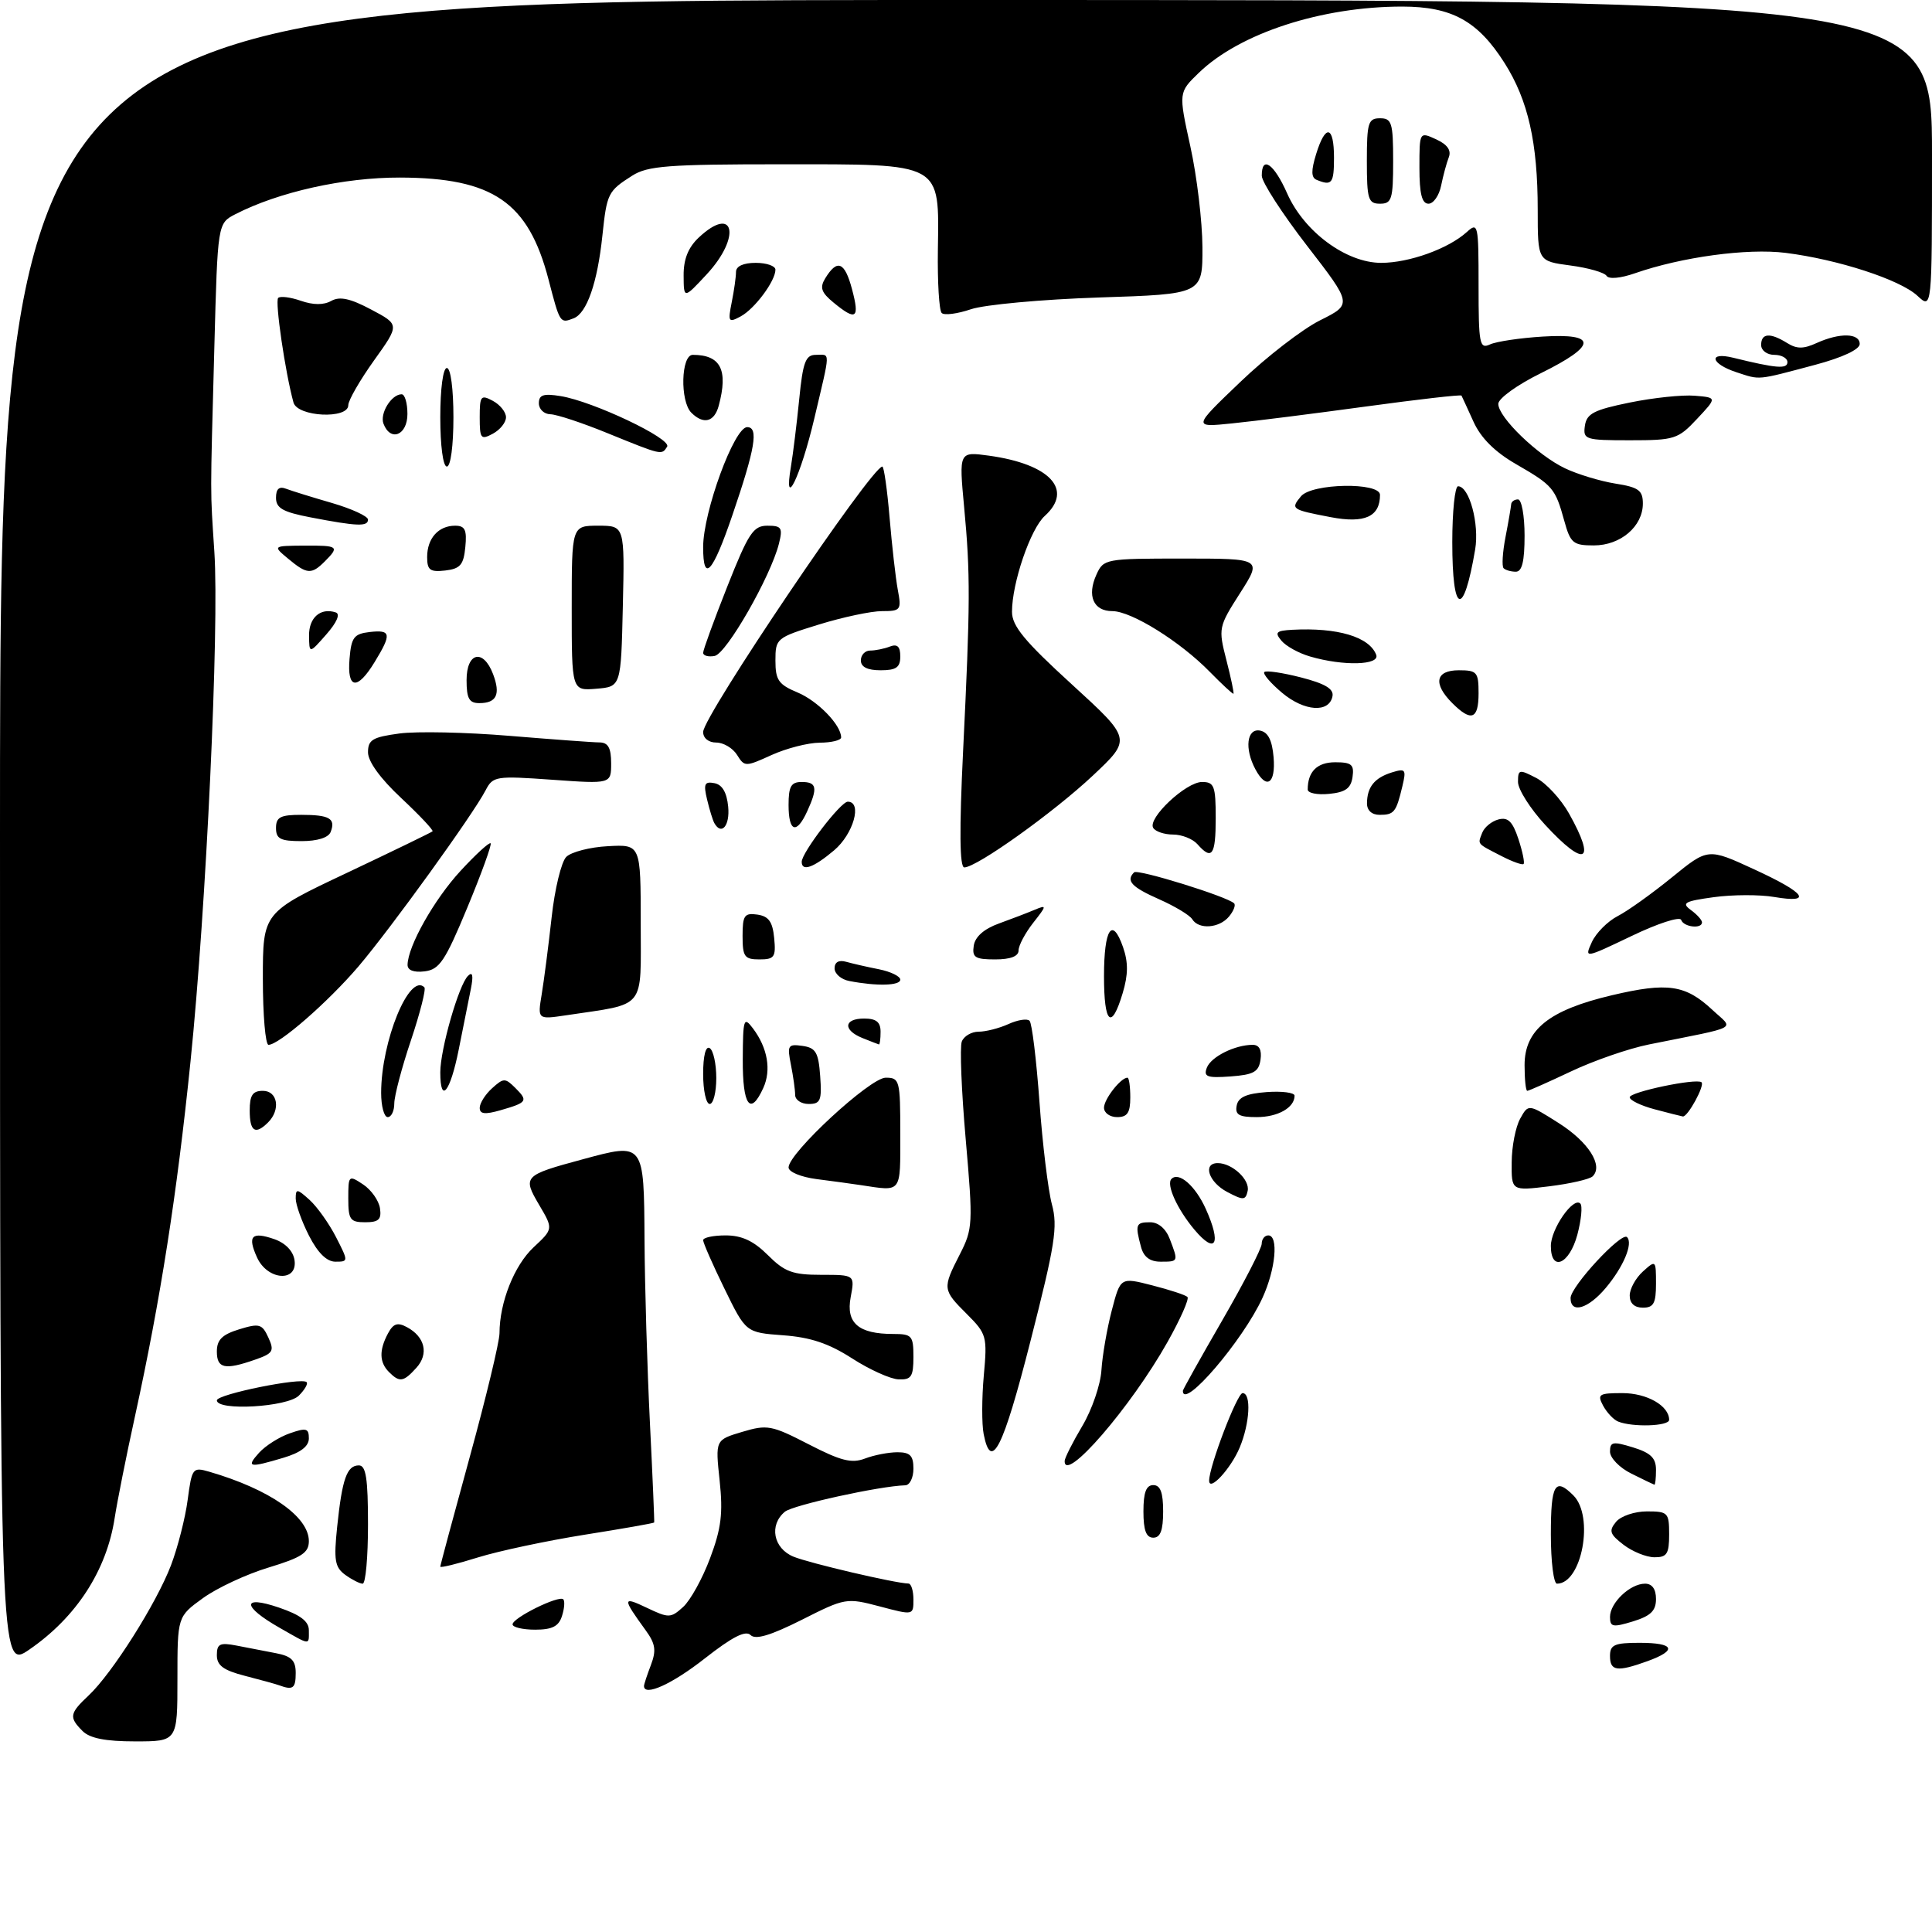 <?xml version="1.0" encoding="UTF-8" standalone="no"?>
<!DOCTYPE svg PUBLIC "-//W3C//DTD SVG 1.1//EN" "http://www.w3.org/Graphics/SVG/1.1/DTD/svg11.dtd" >
<svg xmlns="http://www.w3.org/2000/svg" xmlns:xlink="http://www.w3.org/1999/xlink" version="1.1" viewBox="0 0 294 293">
 <g >
 <path fill="currentColor"
d=" M 12.57 263.43 C 10.47 261.33 10.57 260.75 13.49 258.01 C 17.08 254.64 23.82 243.97 26.02 238.20 C 27.05 235.48 28.20 230.99 28.56 228.23 C 29.21 223.37 29.32 223.23 31.87 223.97 C 41.03 226.64 47.00 230.80 47.00 234.52 C 47.00 236.30 45.92 237.01 40.88 238.54 C 37.52 239.55 33.02 241.65 30.88 243.20 C 27.00 246.01 27.00 246.01 27.00 255.51 C 27.00 265.00 27.00 265.00 20.57 265.00 C 16.06 265.00 13.67 264.53 12.57 263.43 Z  M 42.50 256.47 C 41.95 256.27 39.59 255.62 37.25 255.02 C 34.00 254.18 33.00 253.45 33.00 251.88 C 33.00 250.15 33.46 249.93 36.00 250.42 C 37.65 250.74 40.35 251.26 42.00 251.58 C 44.35 252.03 45.00 252.69 45.00 254.58 C 45.00 256.93 44.59 257.24 42.50 256.47 Z  M 98.00 256.57 C 98.00 256.33 98.47 254.89 99.05 253.38 C 99.90 251.14 99.74 250.13 98.23 248.06 C 94.69 243.18 94.70 242.89 98.41 244.66 C 101.77 246.26 102.06 246.26 103.96 244.54 C 105.06 243.54 106.91 240.20 108.06 237.11 C 109.76 232.59 110.04 230.29 109.51 225.31 C 108.85 219.12 108.85 219.12 112.94 217.90 C 116.76 216.76 117.41 216.88 123.06 219.79 C 127.95 222.31 129.59 222.73 131.62 221.96 C 133.00 221.43 135.23 221.00 136.57 221.00 C 138.50 221.00 139.00 221.52 139.00 223.50 C 139.00 224.88 138.44 226.02 137.75 226.03 C 133.85 226.14 120.66 229.04 119.44 230.05 C 117.00 232.07 117.68 235.63 120.75 236.89 C 123.16 237.88 136.23 240.94 138.25 240.98 C 138.66 240.99 139.00 242.08 139.00 243.41 C 139.00 245.82 139.00 245.82 133.87 244.46 C 128.81 243.13 128.62 243.16 122.01 246.50 C 117.24 248.89 114.97 249.57 114.22 248.82 C 113.46 248.06 111.43 249.10 107.26 252.37 C 102.28 256.29 98.00 258.22 98.00 256.57 Z  M 0.00 127.05 C 0.00 0.00 0.00 0.00 147.00 0.00 C 294.00 0.00 294.00 0.00 294.00 23.54 C 294.00 47.08 294.00 47.08 291.78 45.01 C 289.15 42.56 279.69 39.48 271.72 38.48 C 265.88 37.75 255.90 39.11 248.78 41.59 C 246.60 42.35 244.82 42.51 244.48 41.98 C 244.17 41.47 241.69 40.76 238.96 40.40 C 234.00 39.74 234.00 39.74 234.00 31.92 C 234.00 21.70 232.54 15.25 228.96 9.60 C 224.90 3.19 220.94 1.01 213.39 1.00 C 201.11 1.00 188.66 5.05 182.42 11.09 C 179.34 14.07 179.34 14.07 181.14 22.28 C 182.14 26.80 182.96 33.71 182.98 37.63 C 183.00 44.76 183.00 44.76 167.25 45.27 C 158.57 45.56 149.82 46.36 147.75 47.06 C 145.69 47.76 143.68 48.02 143.30 47.63 C 142.91 47.24 142.65 42.94 142.72 38.06 C 142.90 24.60 143.63 25.00 118.93 25.00 C 101.70 25.00 98.55 25.24 96.21 26.73 C 92.51 29.09 92.35 29.41 91.67 35.84 C 90.92 43.02 89.30 47.67 87.29 48.44 C 85.22 49.24 85.21 49.23 83.47 42.53 C 80.40 30.75 75.02 27.06 60.86 27.02 C 52.32 27.00 42.41 29.21 35.81 32.60 C 33.12 33.99 33.12 33.99 32.62 52.74 C 31.98 76.58 31.98 74.11 32.62 84.00 C 33.38 95.53 31.38 138.22 28.99 161.54 C 26.91 181.88 24.42 197.75 20.55 215.48 C 19.22 221.54 17.83 228.53 17.45 231.00 C 16.23 238.98 11.62 246.10 4.47 251.02 C 0.00 254.10 0.00 254.10 0.00 127.05 Z  M 245.00 252.00 C 245.00 250.30 245.67 250.00 249.50 250.00 C 254.82 250.00 255.30 251.13 250.68 252.80 C 246.08 254.46 245.00 254.31 245.00 252.00 Z  M 42.58 247.73 C 36.82 244.46 36.74 242.69 42.43 244.63 C 45.71 245.75 47.00 246.72 47.00 248.09 C 47.00 250.41 47.33 250.44 42.58 247.73 Z  M 78.00 247.19 C 78.00 246.20 85.05 242.72 85.72 243.38 C 85.97 243.64 85.89 244.78 85.52 245.92 C 85.03 247.49 84.03 248.00 81.43 248.00 C 79.54 248.00 78.00 247.63 78.00 247.19 Z  M 245.00 246.06 C 245.00 243.91 248.06 241.00 250.33 241.00 C 251.41 241.00 252.00 241.82 252.00 243.33 C 252.00 245.13 251.19 245.91 248.50 246.74 C 245.42 247.68 245.00 247.60 245.00 246.06 Z  M 52.53 239.65 C 50.95 238.49 50.78 237.42 51.31 232.32 C 52.07 225.03 52.79 223.00 54.61 223.00 C 55.69 223.00 56.00 224.97 56.00 232.00 C 56.00 236.95 55.64 241.00 55.19 241.00 C 54.75 241.00 53.55 240.39 52.53 239.65 Z  M 236.00 233.50 C 236.00 225.87 236.63 224.77 239.43 227.57 C 242.63 230.77 240.72 241.00 236.93 241.00 C 236.42 241.00 236.00 237.62 236.00 233.50 Z  M 67.00 238.41 C 67.00 238.20 69.03 230.66 71.50 221.66 C 73.97 212.66 76.00 204.22 76.01 202.90 C 76.02 198.19 78.25 192.57 81.20 189.81 C 84.20 187.01 84.20 187.01 82.04 183.35 C 79.50 179.03 79.67 178.85 88.67 176.42 C 98.05 173.88 97.99 173.80 98.08 188.72 C 98.12 195.75 98.49 208.25 98.90 216.50 C 99.31 224.75 99.60 231.59 99.55 231.69 C 99.49 231.80 94.73 232.64 88.97 233.55 C 83.21 234.47 75.91 236.02 72.75 237.00 C 69.59 237.99 67.00 238.62 67.00 238.41 Z  M 247.05 235.07 C 244.96 233.46 244.79 232.96 245.92 231.59 C 246.65 230.71 248.75 230.00 250.62 230.00 C 253.82 230.00 254.00 230.19 254.00 233.50 C 254.00 236.47 253.66 237.00 251.75 236.98 C 250.51 236.97 248.40 236.11 247.05 235.07 Z  M 174.00 230.00 C 174.00 227.11 174.42 226.00 175.50 226.00 C 176.58 226.00 177.00 227.11 177.00 230.00 C 177.00 232.89 176.58 234.00 175.50 234.00 C 174.42 234.00 174.00 232.89 174.00 230.00 Z  M 184.00 225.32 C 184.00 223.15 188.26 212.00 189.09 212.00 C 190.44 212.00 190.19 216.60 188.65 220.28 C 187.31 223.49 184.00 227.08 184.00 225.32 Z  M 248.25 224.25 C 246.46 223.37 245.00 221.86 245.00 220.91 C 245.00 219.40 245.44 219.32 248.50 220.26 C 251.19 221.09 252.00 221.87 252.00 223.67 C 252.00 224.95 251.89 225.97 251.75 225.94 C 251.61 225.90 250.04 225.14 248.25 224.25 Z  M 39.44 221.06 C 40.41 220.00 42.50 218.67 44.10 218.12 C 46.60 217.24 47.00 217.35 47.00 218.89 C 47.00 220.10 45.75 221.06 43.13 221.84 C 37.88 223.41 37.41 223.31 39.44 221.06 Z  M 162.01 222.33 C 162.02 221.88 163.23 219.47 164.70 217.00 C 166.17 214.53 167.48 210.70 167.61 208.50 C 167.75 206.30 168.45 202.22 169.18 199.43 C 170.50 194.36 170.50 194.36 175.33 195.60 C 177.99 196.28 180.41 197.07 180.70 197.37 C 180.99 197.66 179.63 200.73 177.68 204.20 C 172.10 214.13 161.96 225.85 162.01 222.33 Z  M 149.69 218.25 C 149.39 216.74 149.40 212.72 149.71 209.31 C 150.25 203.38 150.15 202.99 147.14 199.98 C 143.42 196.27 143.40 196.09 146.06 190.88 C 148.04 187.01 148.08 186.24 146.96 173.42 C 146.31 166.04 146.04 159.33 146.36 158.50 C 146.68 157.68 147.83 157.00 148.92 157.00 C 150.01 157.00 152.05 156.48 153.46 155.84 C 154.86 155.20 156.31 154.97 156.67 155.34 C 157.04 155.70 157.71 161.26 158.18 167.69 C 158.64 174.11 159.50 181.13 160.07 183.27 C 160.99 186.67 160.56 189.39 156.81 204.09 C 152.64 220.45 150.83 224.05 149.69 218.25 Z  M 246.24 216.33 C 245.54 216.05 244.52 214.96 243.95 213.91 C 243.03 212.18 243.30 212.00 246.89 212.00 C 250.63 212.00 254.00 213.93 254.00 216.07 C 254.00 217.04 248.45 217.22 246.24 216.33 Z  M 33.00 213.10 C 33.00 212.18 45.90 209.56 46.66 210.33 C 46.90 210.57 46.37 211.49 45.48 212.38 C 43.73 214.13 33.00 214.75 33.00 213.10 Z  M 180.00 211.65 C 180.00 211.46 182.70 206.63 186.00 200.92 C 189.30 195.21 192.00 189.96 192.00 189.27 C 192.00 188.57 192.45 188.00 193.00 188.00 C 194.59 188.00 194.12 193.14 192.12 197.50 C 189.15 203.99 180.00 214.67 180.00 211.65 Z  M 59.20 208.80 C 57.72 207.32 57.67 205.48 59.04 202.92 C 59.85 201.41 60.49 201.19 61.92 201.96 C 64.67 203.43 65.28 206.03 63.37 208.14 C 61.40 210.32 60.81 210.41 59.20 208.80 Z  M 129.67 206.72 C 126.13 204.44 123.33 203.50 119.17 203.20 C 113.50 202.78 113.50 202.78 110.25 196.12 C 108.46 192.46 107.00 189.13 107.00 188.73 C 107.00 188.33 108.54 188.00 110.42 188.00 C 112.89 188.00 114.68 188.84 116.85 191.00 C 119.40 193.55 120.61 194.00 124.97 194.00 C 130.09 194.00 130.09 194.00 129.45 197.41 C 128.71 201.34 130.64 203.00 135.93 203.00 C 138.77 203.00 139.00 203.26 139.00 206.50 C 139.00 209.49 138.67 209.99 136.75 209.91 C 135.51 209.87 132.33 208.43 129.67 206.72 Z  M 33.00 205.67 C 33.00 203.89 33.80 203.09 36.40 202.29 C 39.47 201.35 39.89 201.47 40.84 203.55 C 41.78 205.60 41.56 205.96 38.79 206.92 C 34.21 208.52 33.00 208.26 33.00 205.67 Z  M 239.00 197.54 C 239.00 195.79 246.75 187.42 247.59 188.26 C 248.55 189.22 247.05 192.79 244.34 196.01 C 241.66 199.19 239.00 199.96 239.00 197.54 Z  M 248.00 197.15 C 248.00 196.14 248.90 194.50 250.00 193.50 C 251.97 191.72 252.00 191.75 252.00 195.35 C 252.00 198.33 251.64 199.00 250.00 199.00 C 248.72 199.00 248.00 198.33 248.00 197.15 Z  M 39.12 191.37 C 37.62 188.07 38.29 187.37 41.77 188.58 C 43.45 189.17 44.62 190.40 44.82 191.77 C 45.31 195.17 40.71 194.85 39.12 191.37 Z  M 47.02 188.04 C 45.91 185.86 45.00 183.32 45.00 182.38 C 45.00 180.86 45.21 180.88 47.11 182.60 C 48.26 183.64 50.07 186.19 51.13 188.25 C 53.03 191.97 53.03 192.00 51.04 192.00 C 49.72 192.00 48.36 190.66 47.02 188.04 Z  M 173.63 189.75 C 172.71 186.33 172.84 186.00 175.02 186.00 C 176.28 186.00 177.42 186.98 178.02 188.57 C 179.33 192.01 179.34 192.00 176.62 192.00 C 174.99 192.00 174.04 191.29 173.63 189.75 Z  M 236.00 189.61 C 236.00 187.02 239.42 182.09 240.48 183.15 C 240.84 183.51 240.63 185.64 240.03 187.90 C 238.81 192.42 236.00 193.61 236.00 189.61 Z  M 181.77 187.14 C 179.13 184.00 177.43 180.24 178.27 179.40 C 179.40 178.27 181.91 180.46 183.49 183.97 C 185.90 189.32 185.00 190.98 181.77 187.14 Z  M 53.00 182.38 C 53.00 178.85 53.06 178.79 55.25 180.24 C 56.49 181.06 57.64 182.69 57.82 183.86 C 58.08 185.57 57.63 186.00 55.57 186.00 C 53.28 186.00 53.00 185.60 53.00 182.38 Z  M 186.75 181.39 C 183.92 179.90 182.97 177.00 185.31 177.00 C 187.51 177.00 190.24 179.54 189.86 181.24 C 189.54 182.67 189.21 182.69 186.75 181.39 Z  M 131.00 180.35 C 129.62 180.14 126.59 179.73 124.25 179.43 C 121.88 179.12 120.00 178.34 120.00 177.66 C 120.00 175.47 132.41 164.00 134.78 164.00 C 136.90 164.00 137.00 164.38 137.00 172.50 C 137.00 181.71 137.31 181.30 131.00 180.35 Z  M 230.04 176.87 C 230.05 174.46 230.64 171.48 231.33 170.24 C 232.58 167.98 232.58 167.98 237.20 170.91 C 241.73 173.78 244.03 177.40 242.35 179.02 C 241.88 179.46 238.91 180.14 235.75 180.53 C 230.00 181.23 230.00 181.23 230.04 176.87 Z  M 38.00 169.00 C 38.00 166.67 38.44 166.00 40.00 166.00 C 42.26 166.00 42.73 168.87 40.80 170.80 C 38.85 172.75 38.00 172.20 38.00 169.00 Z  M 58.00 166.32 C 58.00 158.46 62.30 147.96 64.58 150.25 C 64.85 150.52 63.93 154.14 62.54 158.30 C 61.14 162.45 60.00 166.79 60.00 167.93 C 60.00 169.07 59.55 170.00 59.00 170.00 C 58.45 170.00 58.00 168.34 58.00 166.32 Z  M 73.00 168.59 C 73.00 167.88 73.85 166.54 74.88 165.61 C 76.64 164.02 76.87 164.02 78.43 165.57 C 80.40 167.54 80.24 167.78 76.14 168.96 C 73.79 169.63 73.00 169.54 73.00 168.59 Z  M 168.00 168.57 C 168.00 167.27 170.55 164.00 171.57 164.00 C 171.81 164.00 172.00 165.35 172.00 167.00 C 172.00 169.33 171.56 170.00 170.00 170.00 C 168.90 170.00 168.00 169.36 168.00 168.57 Z  M 188.19 168.25 C 188.43 166.97 189.66 166.42 192.76 166.19 C 195.09 166.02 197.00 166.27 197.00 166.74 C 197.00 168.56 194.46 170.00 191.23 170.00 C 188.55 170.00 187.92 169.64 188.19 168.25 Z  M 251.75 168.80 C 249.69 168.25 248.00 167.43 248.00 166.98 C 248.00 166.17 258.08 164.06 258.92 164.69 C 259.49 165.12 256.81 170.03 256.08 169.90 C 255.76 169.84 253.81 169.35 251.75 168.80 Z  M 107.00 163.44 C 107.00 160.66 107.39 159.12 108.00 159.50 C 108.55 159.84 109.00 161.89 109.00 164.06 C 109.00 166.23 108.55 168.00 108.00 168.00 C 107.45 168.00 107.00 165.95 107.00 163.44 Z  M 113.03 161.25 C 113.06 155.01 113.18 154.65 114.58 156.50 C 116.81 159.46 117.40 162.84 116.15 165.57 C 114.18 169.90 113.00 168.26 113.03 161.25 Z  M 121.00 166.62 C 121.00 165.87 120.71 163.80 120.36 162.04 C 119.77 159.08 119.90 158.85 122.11 159.16 C 124.14 159.45 124.55 160.14 124.81 163.75 C 125.08 167.47 124.86 168.00 123.06 168.00 C 121.93 168.00 121.00 167.38 121.00 166.62 Z  M 67.00 163.18 C 67.00 159.68 69.82 149.85 71.22 148.50 C 71.92 147.81 72.06 148.44 71.65 150.50 C 71.32 152.15 70.48 156.31 69.80 159.75 C 68.50 166.24 67.00 168.08 67.00 163.18 Z  M 232.00 162.09 C 232.00 156.69 235.74 153.70 245.31 151.45 C 253.76 149.46 256.48 149.85 260.58 153.68 C 263.87 156.75 265.06 156.10 250.94 158.94 C 247.89 159.55 242.56 161.39 239.10 163.03 C 235.65 164.66 232.64 166.00 232.41 166.00 C 232.18 166.00 232.00 164.24 232.00 162.09 Z  M 183.65 162.48 C 184.29 160.81 187.93 159.00 190.63 159.00 C 191.62 159.00 192.03 159.77 191.82 161.25 C 191.55 163.12 190.78 163.55 187.26 163.81 C 183.68 164.07 183.12 163.86 183.65 162.48 Z  M 40.00 148.93 C 40.00 138.87 40.00 138.87 52.75 132.85 C 59.76 129.53 65.64 126.68 65.82 126.51 C 65.99 126.34 63.85 124.07 61.07 121.46 C 57.90 118.51 56.00 115.89 56.00 114.49 C 56.00 112.58 56.69 112.17 60.79 111.62 C 63.42 111.27 70.96 111.43 77.54 111.98 C 84.12 112.52 90.29 112.98 91.25 112.98 C 92.54 113.00 93.00 113.82 93.00 116.15 C 93.00 119.30 93.00 119.30 84.03 118.66 C 75.44 118.05 75.01 118.12 73.90 120.26 C 71.98 123.96 59.48 141.27 54.54 147.08 C 49.89 152.52 42.46 159.00 40.86 159.00 C 40.39 159.00 40.00 154.47 40.00 148.93 Z  M 131.25 157.97 C 128.24 156.76 128.39 155.00 131.50 155.00 C 133.33 155.00 134.00 155.53 134.00 157.00 C 134.00 158.10 133.89 158.97 133.75 158.94 C 133.61 158.90 132.49 158.47 131.25 157.97 Z  M 82.43 151.33 C 82.78 149.22 83.46 143.96 83.94 139.63 C 84.41 135.31 85.42 131.15 86.17 130.40 C 86.93 129.65 89.78 128.91 92.52 128.77 C 97.50 128.50 97.50 128.50 97.50 140.46 C 97.50 153.84 98.46 152.65 86.17 154.50 C 81.80 155.15 81.80 155.15 82.43 151.33 Z  M 168.00 148.56 C 168.00 141.33 169.25 139.42 170.90 144.14 C 171.70 146.45 171.69 148.31 170.84 151.14 C 169.13 156.86 168.00 155.83 168.00 148.56 Z  M 129.25 149.29 C 128.01 149.06 127.00 148.19 127.00 147.36 C 127.00 146.42 127.64 146.05 128.75 146.36 C 129.71 146.63 131.96 147.15 133.75 147.50 C 135.54 147.86 137.00 148.57 137.00 149.08 C 137.00 150.00 133.45 150.10 129.25 149.29 Z  M 62.02 146.82 C 62.07 143.97 66.06 136.89 70.07 132.54 C 72.39 130.02 74.46 128.13 74.66 128.33 C 74.86 128.53 73.27 132.93 71.12 138.10 C 67.73 146.27 66.88 147.54 64.61 147.82 C 62.95 148.02 62.01 147.65 62.02 146.82 Z  M 113.00 142.43 C 113.00 139.30 113.28 138.90 115.25 139.18 C 116.97 139.43 117.57 140.26 117.81 142.75 C 118.09 145.65 117.85 146.00 115.56 146.00 C 113.29 146.00 113.00 145.59 113.00 142.43 Z  M 148.18 143.90 C 148.39 142.55 149.75 141.35 152.00 140.54 C 153.93 139.84 156.39 138.90 157.47 138.44 C 159.32 137.67 159.30 137.80 157.22 140.44 C 156.00 142.00 155.00 143.88 155.00 144.63 C 155.00 145.53 153.78 146.00 151.43 146.00 C 148.37 146.00 147.91 145.70 148.18 143.90 Z  M 242.24 143.36 C 242.87 141.98 244.64 140.20 246.17 139.41 C 247.71 138.62 251.42 135.96 254.43 133.51 C 259.91 129.05 259.91 129.05 266.91 132.28 C 274.79 135.90 275.96 137.51 269.98 136.50 C 267.77 136.12 263.63 136.14 260.79 136.53 C 256.34 137.14 255.85 137.42 257.30 138.48 C 258.24 139.16 259.00 140.01 259.00 140.36 C 259.00 141.41 256.19 141.08 255.83 139.99 C 255.64 139.43 252.25 140.53 248.30 142.43 C 241.10 145.87 241.10 145.87 242.24 143.36 Z  M 181.43 139.89 C 181.05 139.27 178.77 137.90 176.37 136.84 C 172.19 134.99 171.30 134.03 172.58 132.75 C 173.13 132.21 186.77 136.44 187.80 137.47 C 188.07 137.74 187.72 138.64 187.02 139.48 C 185.54 141.26 182.42 141.49 181.43 139.89 Z  M 122.00 131.15 C 122.00 129.75 127.93 122.00 129.01 122.00 C 131.26 122.00 129.87 126.93 126.92 129.41 C 123.79 132.05 122.00 132.68 122.00 131.15 Z  M 146.56 114.25 C 147.66 91.73 147.68 87.40 146.71 77.11 C 145.93 68.72 145.93 68.72 150.48 69.34 C 159.77 70.62 163.40 74.52 158.99 78.51 C 156.81 80.48 154.00 88.70 154.00 93.10 C 154.00 95.26 155.88 97.55 163.11 104.15 C 172.21 112.47 172.21 112.47 166.32 118.01 C 160.33 123.64 148.63 132.00 146.74 132.00 C 146.03 132.00 145.97 126.38 146.56 114.25 Z  M 228.50 130.28 C 224.66 128.30 224.86 128.54 225.55 126.74 C 225.87 125.89 226.99 124.97 228.03 124.70 C 229.48 124.32 230.18 125.01 231.06 127.67 C 231.69 129.58 232.04 131.29 231.85 131.48 C 231.66 131.67 230.15 131.13 228.50 130.28 Z  M 182.21 128.46 C 181.50 127.66 179.84 127.00 178.52 127.00 C 177.20 127.00 175.84 126.55 175.49 125.99 C 174.59 124.53 180.47 119.00 182.92 119.00 C 184.77 119.00 185.00 119.60 185.00 124.50 C 185.00 130.17 184.43 130.98 182.21 128.46 Z  M 235.13 125.52 C 232.86 123.06 231.00 120.12 231.00 119.00 C 231.00 117.08 231.18 117.04 233.76 118.38 C 235.28 119.16 237.53 121.60 238.76 123.79 C 242.97 131.28 241.21 132.12 235.13 125.52 Z  M 42.00 126.00 C 42.00 124.35 42.67 124.00 45.83 124.00 C 50.14 124.00 51.11 124.56 50.32 126.60 C 49.99 127.47 48.31 128.00 45.89 128.00 C 42.67 128.00 42.00 127.66 42.00 126.00 Z  M 108.70 125.25 C 108.47 124.84 107.97 123.23 107.60 121.67 C 107.03 119.30 107.21 118.89 108.71 119.18 C 109.91 119.40 110.60 120.59 110.81 122.76 C 111.09 125.66 109.79 127.20 108.70 125.25 Z  M 120.00 122.50 C 120.00 119.67 120.38 119.00 122.00 119.00 C 124.30 119.00 124.47 119.89 122.84 123.45 C 121.21 127.03 120.00 126.62 120.00 122.50 Z  M 208.02 122.25 C 208.04 119.77 209.15 118.38 211.79 117.55 C 213.89 116.90 214.02 117.07 213.40 119.67 C 212.46 123.61 212.15 124.00 209.94 124.00 C 208.75 124.00 208.01 123.32 208.02 122.25 Z  M 199.00 120.15 C 199.00 117.42 200.44 116.00 203.18 116.00 C 205.68 116.00 206.09 116.35 205.82 118.25 C 205.57 119.97 204.74 120.57 202.25 120.81 C 200.46 120.99 199.00 120.69 199.00 120.15 Z  M 191.04 117.07 C 189.35 113.92 189.73 110.80 191.75 111.18 C 192.97 111.42 193.59 112.64 193.81 115.26 C 194.14 119.29 192.72 120.22 191.04 117.07 Z  M 112.16 114.88 C 111.51 113.84 110.09 113.00 108.99 113.00 C 107.83 113.00 107.00 112.33 107.00 111.39 C 107.00 108.99 132.65 71.00 134.27 71.00 C 134.51 71.00 135.01 74.49 135.37 78.75 C 135.73 83.01 136.29 87.96 136.62 89.75 C 137.20 92.83 137.07 93.00 134.22 93.00 C 132.56 93.00 128.24 93.92 124.61 95.04 C 118.14 97.04 118.00 97.15 118.00 100.53 C 118.00 103.49 118.47 104.17 121.37 105.38 C 124.45 106.67 128.00 110.33 128.00 112.22 C 128.00 112.65 126.54 113.01 124.75 113.02 C 122.96 113.03 119.66 113.88 117.41 114.90 C 113.43 116.71 113.30 116.71 112.16 114.88 Z  M 221.00 107.00 C 218.03 104.03 218.44 102.00 222.00 102.00 C 224.76 102.00 225.00 102.28 225.00 105.50 C 225.00 109.47 223.89 109.89 221.00 107.00 Z  M 195.10 105.43 C 193.35 103.96 192.13 102.53 192.40 102.27 C 192.66 102.00 195.17 102.37 197.98 103.09 C 201.63 104.03 202.99 104.83 202.77 105.95 C 202.28 108.53 198.48 108.27 195.10 105.43 Z  M 71.00 103.50 C 71.00 99.25 73.54 98.67 75.03 102.58 C 76.20 105.67 75.57 107.00 72.94 107.00 C 71.39 107.00 71.00 106.30 71.00 103.50 Z  M 184.11 102.25 C 179.60 97.63 172.17 93.00 169.27 93.00 C 166.39 93.00 165.38 90.67 166.85 87.44 C 167.93 85.05 168.21 85.00 180.01 85.00 C 192.06 85.00 192.06 85.00 188.71 90.25 C 185.42 95.40 185.38 95.59 186.63 100.47 C 187.33 103.20 187.81 105.49 187.70 105.57 C 187.59 105.65 185.98 104.15 184.11 102.25 Z  M 87.00 92.56 C 87.00 80.00 87.00 80.00 91.03 80.00 C 95.06 80.00 95.06 80.00 94.78 92.25 C 94.50 104.50 94.50 104.50 90.75 104.81 C 87.00 105.12 87.00 105.12 87.00 92.56 Z  M 53.19 100.25 C 53.46 96.99 53.86 96.46 56.25 96.18 C 59.52 95.81 59.63 96.46 57.01 100.75 C 54.36 105.10 52.80 104.90 53.19 100.25 Z  M 131.00 100.50 C 131.00 99.67 131.64 99.00 132.42 99.00 C 133.20 99.00 134.55 98.73 135.42 98.39 C 136.55 97.96 137.00 98.38 137.00 99.89 C 137.00 101.57 136.38 102.00 134.00 102.00 C 132.00 102.00 131.00 101.50 131.00 100.50 Z  M 199.38 99.91 C 197.66 99.42 195.69 98.33 195.00 97.50 C 193.94 96.23 194.19 95.98 196.63 95.84 C 203.53 95.47 208.37 96.91 209.42 99.64 C 210.03 101.23 204.45 101.39 199.38 99.91 Z  M 107.00 99.34 C 107.00 98.90 108.65 94.37 110.67 89.27 C 113.90 81.11 114.63 80.00 116.78 80.00 C 118.94 80.00 119.14 80.31 118.53 82.75 C 117.27 87.74 110.55 99.49 108.75 99.82 C 107.79 100.00 107.00 99.78 107.00 99.34 Z  M 47.03 96.72 C 47.00 93.98 48.79 92.43 51.10 93.20 C 51.81 93.44 51.26 94.72 49.66 96.54 C 47.06 99.50 47.06 99.50 47.03 96.72 Z  M 221.00 82.50 C 221.00 77.83 221.40 74.00 221.88 74.00 C 223.59 74.00 225.14 79.73 224.48 83.62 C 222.70 94.12 221.00 93.57 221.00 82.50 Z  M 43.86 85.03 C 41.50 83.07 41.50 83.07 46.25 83.03 C 51.50 83.00 51.70 83.15 49.43 85.43 C 47.40 87.46 46.71 87.41 43.86 85.03 Z  M 65.00 84.77 C 65.00 81.92 66.72 80.00 69.26 80.00 C 70.76 80.00 71.07 80.63 70.81 83.25 C 70.55 85.96 70.04 86.55 67.75 86.82 C 65.44 87.08 65.00 86.76 65.00 84.77 Z  M 107.00 83.26 C 107.00 77.91 111.73 65.00 113.70 65.00 C 115.47 65.00 114.93 68.22 111.45 78.40 C 108.44 87.22 107.00 88.79 107.00 83.26 Z  M 228.81 86.47 C 228.52 86.18 228.65 84.05 229.10 81.72 C 229.55 79.40 229.93 77.16 229.96 76.75 C 229.98 76.34 230.45 76.00 231.00 76.00 C 231.55 76.00 232.00 78.47 232.00 81.50 C 232.00 85.42 231.62 87.00 230.67 87.00 C 229.93 87.00 229.10 86.76 228.81 86.47 Z  M 238.04 79.25 C 236.67 74.29 236.31 73.87 230.70 70.63 C 227.47 68.77 225.35 66.65 224.23 64.18 C 223.31 62.16 222.49 60.36 222.40 60.20 C 222.31 60.03 215.77 60.78 207.87 61.86 C 199.96 62.94 190.80 64.10 187.50 64.43 C 181.50 65.05 181.50 65.05 188.75 58.12 C 192.73 54.30 198.20 50.08 200.89 48.74 C 205.78 46.30 205.78 46.30 198.90 37.40 C 195.12 32.51 192.02 27.71 192.01 26.75 C 191.99 23.60 193.87 24.91 195.87 29.43 C 198.45 35.27 204.86 40.00 210.18 40.00 C 214.43 40.00 220.41 37.85 223.21 35.31 C 224.92 33.76 225.00 34.14 225.00 43.45 C 225.00 52.39 225.15 53.15 226.75 52.41 C 227.71 51.97 231.31 51.43 234.75 51.22 C 243.12 50.70 243.04 52.56 234.50 56.78 C 230.88 58.56 228.00 60.64 228.00 61.46 C 228.00 63.51 233.99 69.29 238.16 71.27 C 240.07 72.18 243.51 73.22 245.81 73.59 C 249.36 74.15 250.00 74.62 250.00 76.63 C 250.00 80.11 246.61 83.00 242.54 83.00 C 239.39 83.00 238.98 82.66 238.04 79.25 Z  M 47.25 78.73 C 43.04 77.92 42.00 77.33 42.00 75.75 C 42.00 74.39 42.48 73.97 43.54 74.38 C 44.38 74.70 47.53 75.68 50.54 76.55 C 53.54 77.43 56.00 78.56 56.00 79.07 C 56.00 80.16 54.37 80.10 47.25 78.73 Z  M 202.50 78.70 C 196.50 77.55 196.37 77.46 197.98 75.52 C 199.63 73.54 210.00 73.35 210.00 75.31 C 210.00 78.63 207.67 79.69 202.50 78.70 Z  M 120.36 71.00 C 120.68 69.08 121.25 64.46 121.62 60.75 C 122.18 55.08 122.59 54.00 124.15 54.00 C 126.40 54.00 126.42 53.06 123.92 63.67 C 121.83 72.53 119.18 77.98 120.36 71.00 Z  M 67.00 63.50 C 67.00 59.17 67.42 56.00 68.00 56.00 C 68.58 56.00 69.00 59.17 69.00 63.50 C 69.00 67.83 68.58 71.00 68.00 71.00 C 67.42 71.00 67.00 67.83 67.00 63.50 Z  M 92.50 65.94 C 88.65 64.36 84.71 63.06 83.75 63.04 C 82.79 63.02 82.00 62.27 82.00 61.37 C 82.00 60.08 82.70 59.85 85.32 60.28 C 90.26 61.08 102.26 66.78 101.52 67.97 C 100.70 69.29 100.76 69.30 92.50 65.94 Z  M 73.00 63.50 C 73.00 60.24 73.17 60.02 75.00 61.00 C 76.10 61.59 77.00 62.71 77.00 63.50 C 77.00 64.29 76.10 65.41 75.00 66.00 C 73.17 66.98 73.00 66.76 73.00 63.50 Z  M 241.18 64.79 C 241.45 62.94 242.55 62.37 248.00 61.26 C 251.57 60.53 256.03 60.06 257.90 60.22 C 261.29 60.50 261.29 60.50 258.24 63.75 C 255.36 66.83 254.83 67.00 248.03 67.00 C 241.21 67.00 240.88 66.89 241.18 64.79 Z  M 58.36 64.49 C 57.76 62.93 59.56 60.00 61.12 60.00 C 61.61 60.00 62.00 61.35 62.00 63.00 C 62.00 66.23 59.43 67.28 58.36 64.49 Z  M 105.20 62.80 C 103.46 61.06 103.63 54.00 105.42 54.00 C 109.67 54.00 110.84 56.28 109.37 61.75 C 108.70 64.23 107.05 64.65 105.20 62.80 Z  M 44.66 61.25 C 43.40 56.68 41.82 45.85 42.33 45.34 C 42.64 45.03 44.19 45.22 45.77 45.77 C 47.67 46.43 49.25 46.44 50.41 45.79 C 51.70 45.07 53.30 45.41 56.49 47.11 C 60.82 49.40 60.82 49.40 56.91 54.86 C 54.76 57.87 53.00 60.93 53.00 61.66 C 53.00 63.82 45.26 63.44 44.66 61.25 Z  M 264.25 56.65 C 260.31 55.36 259.88 53.49 263.75 54.44 C 270.29 56.05 272.00 56.19 272.00 55.11 C 272.00 54.50 271.10 54.00 270.00 54.00 C 268.89 54.00 268.00 53.33 268.00 52.50 C 268.00 50.69 269.36 50.59 271.94 52.19 C 273.42 53.12 274.44 53.12 276.47 52.19 C 279.96 50.61 283.00 50.68 283.00 52.35 C 283.00 53.18 280.36 54.41 276.25 55.51 C 267.23 57.91 267.92 57.85 264.25 56.65 Z  M 111.35 45.99 C 111.71 44.21 112.00 42.13 112.00 41.38 C 112.00 40.51 113.12 40.00 115.00 40.00 C 116.65 40.00 118.00 40.47 118.00 41.04 C 118.00 42.76 114.84 47.01 112.71 48.15 C 110.85 49.15 110.75 49.00 111.35 45.99 Z  M 126.86 46.06 C 124.97 44.51 124.72 43.77 125.57 42.37 C 127.40 39.37 128.54 39.82 129.65 43.99 C 130.85 48.48 130.30 48.89 126.86 46.06 Z  M 104.03 41.92 C 104.01 39.46 104.72 37.68 106.31 36.17 C 111.76 31.05 112.85 36.04 107.53 41.76 C 104.05 45.50 104.05 45.50 104.03 41.92 Z  M 208.00 24.50 C 208.00 18.67 208.21 18.00 210.00 18.00 C 211.79 18.00 212.00 18.67 212.00 24.50 C 212.00 30.33 211.79 31.00 210.00 31.00 C 208.21 31.00 208.00 30.33 208.00 24.50 Z  M 216.00 25.52 C 216.00 20.04 216.00 20.04 218.54 21.20 C 220.24 21.98 220.88 22.87 220.47 23.93 C 220.13 24.79 219.61 26.74 219.30 28.25 C 219.00 29.76 218.13 31.00 217.38 31.00 C 216.38 31.00 216.00 29.50 216.00 25.52 Z  M 200.36 27.37 C 199.52 27.03 199.50 25.98 200.28 23.45 C 201.70 18.82 203.00 19.09 203.00 24.00 C 203.00 27.91 202.68 28.33 200.36 27.37 Z "/>
</g>
</svg>